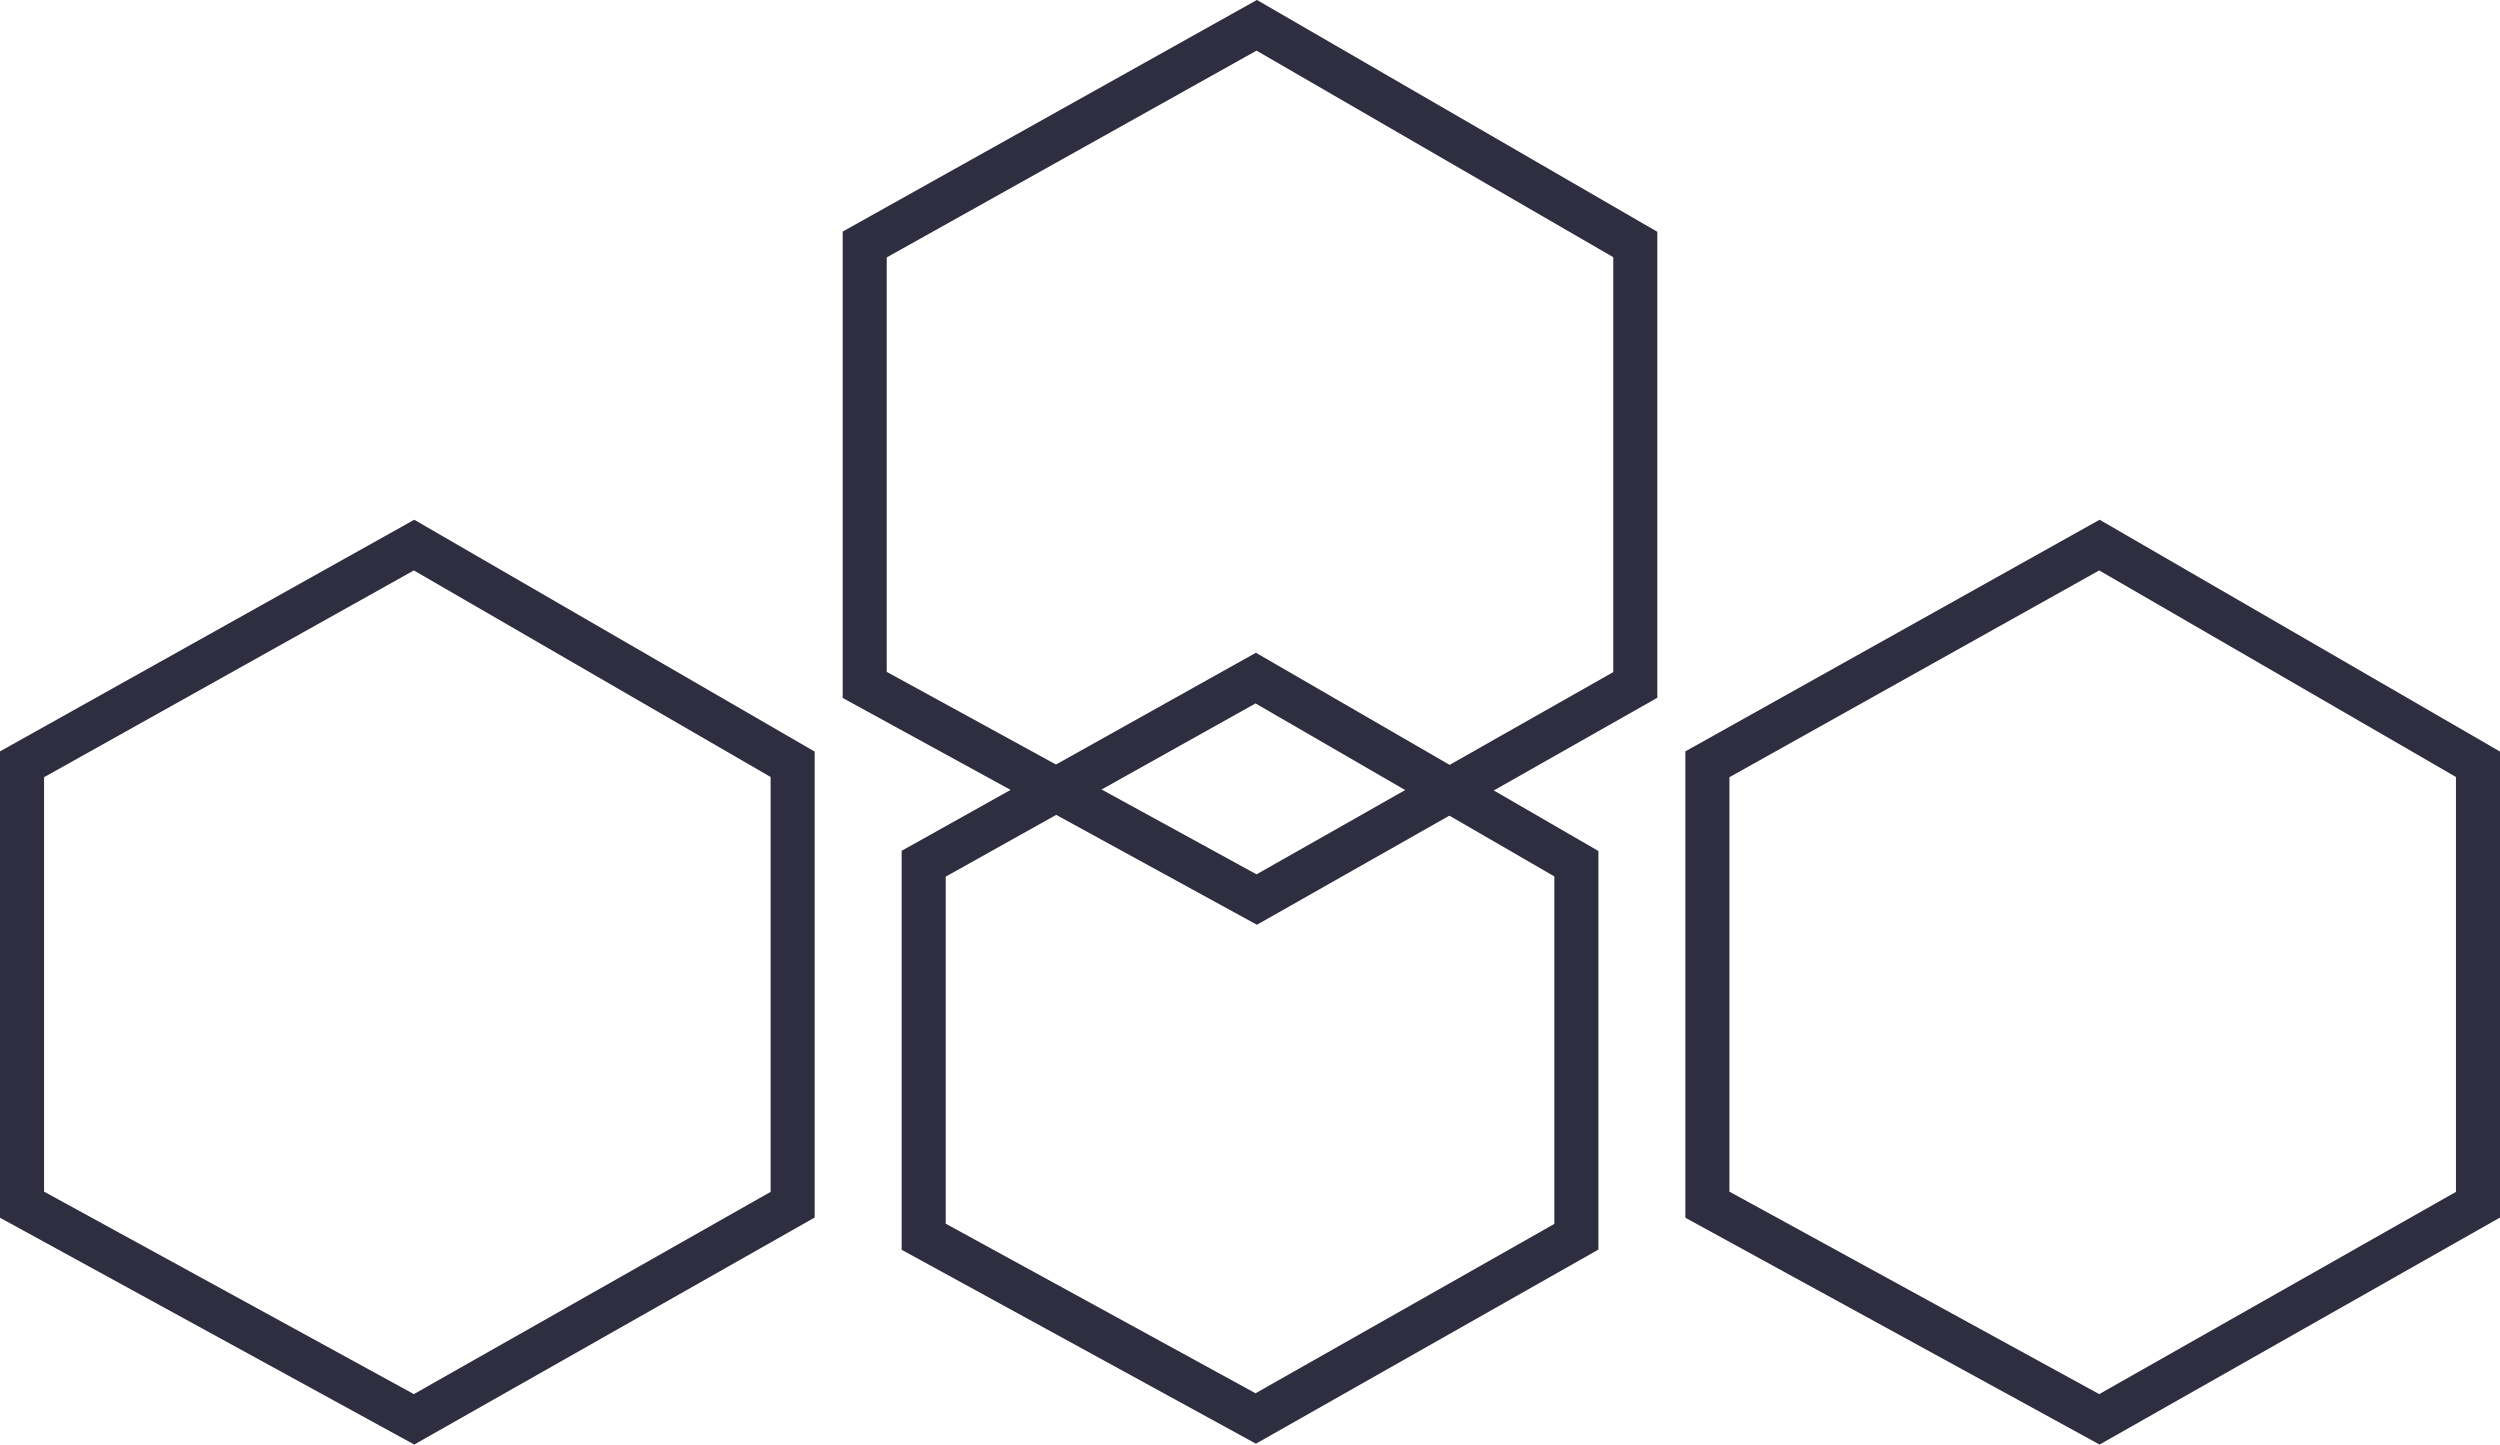 <svg xmlns="http://www.w3.org/2000/svg" xmlns:xlink="http://www.w3.org/1999/xlink" width="226.964" height="131.145" viewBox="0 0 226.964 131.145"><defs><style>.a{fill:none;stroke:#2f2e41;stroke-width:4px;}.b{filter:url(#a);}</style><filter id="a" x="81.855" y="53.261" width="63.254" height="77.812" filterUnits="userSpaceOnUse"><feOffset dy="6" input="SourceAlpha"/><feGaussianBlur result="b"/><feFlood flood-color="#888" flood-opacity="0.161"/><feComposite operator="in" in2="b"/><feComposite in="SourceGraphic"/></filter></defs><g transform="translate(-709.696 -1331.498)"><path class="a" d="M-4208.986-5370.375l35.589-19.9,34.37,19.9v39.983l-34.37,19.486-35.589-19.486Z" transform="translate(4997.185 6724.07)"/><path class="a" d="M-4208.986-5370.375l35.589-19.9,34.37,19.9v39.983l-34.37,19.486-35.589-19.486Z" transform="translate(4920.683 6771.259)"/><g class="b" transform="matrix(1, 0, 0, 1, 709.7, 1331.5)"><path class="a" d="M-4208.986-5373.419l30.143-16.852,29.111,16.852v33.865l-29.111,16.5-30.143-16.5Z" transform="translate(4292.84 5445.83)"/></g><path class="a" d="M-4208.986-5370.375l35.589-19.9,34.37,19.9v39.983l-34.37,19.486-35.589-19.486Z" transform="translate(5073.688 6771.259)"/></g></svg>